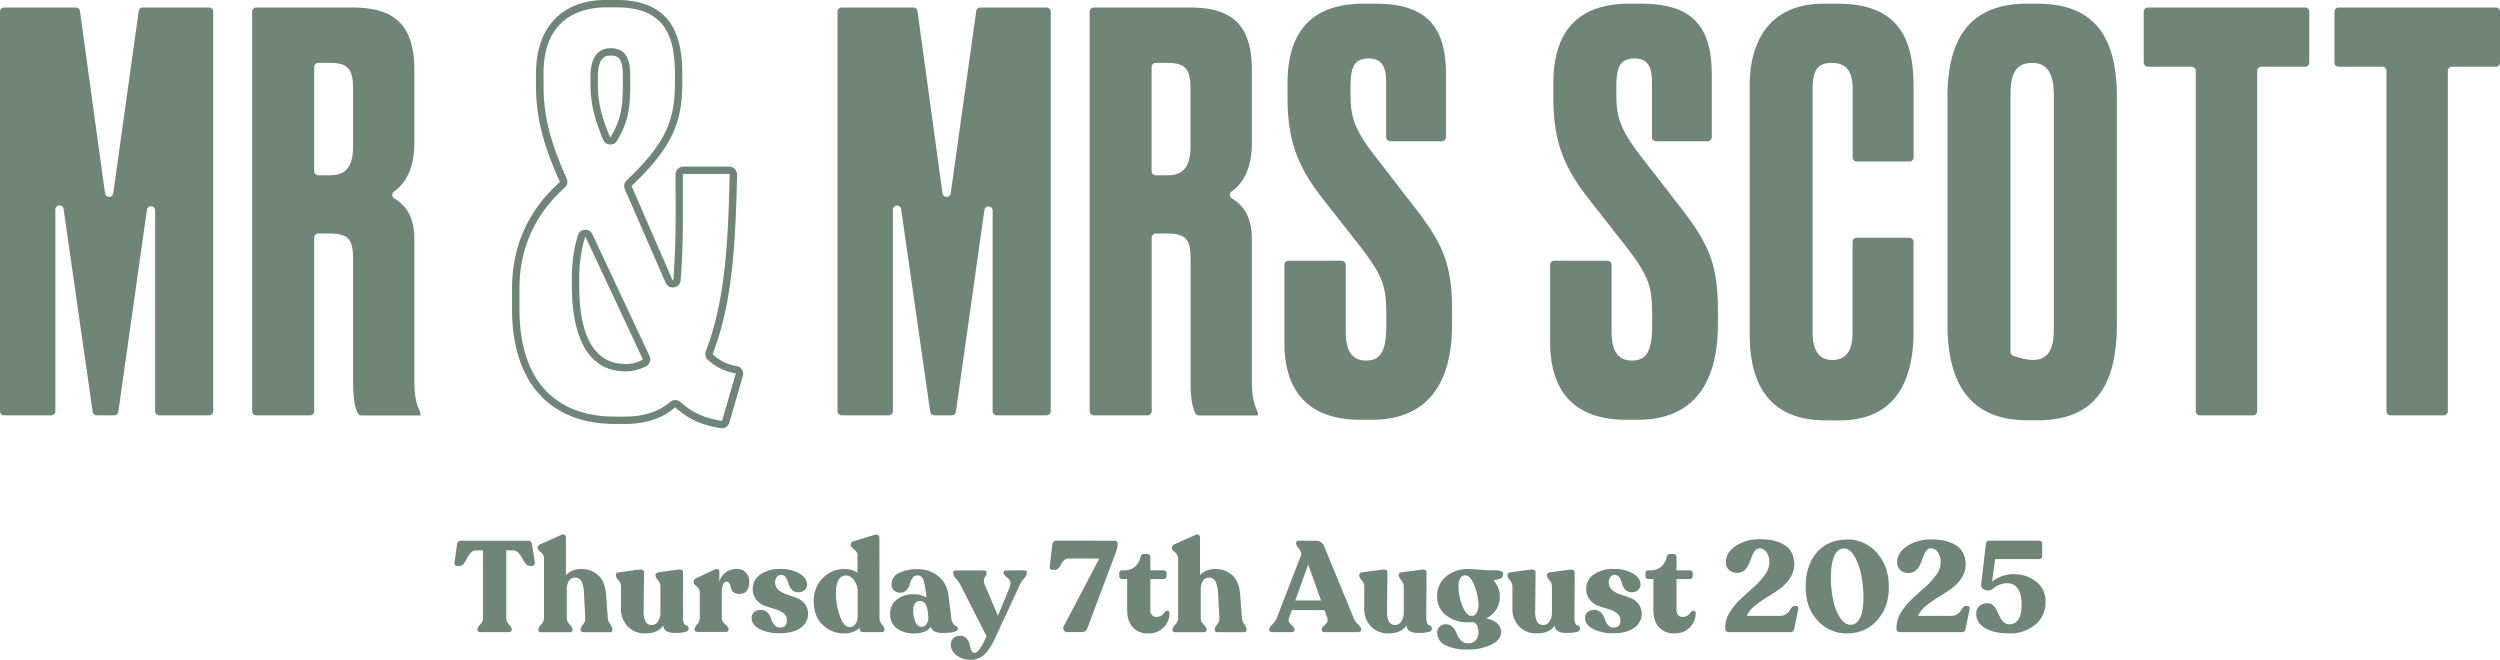 <svg id="Layer_1" data-name="Layer 1" xmlns="http://www.w3.org/2000/svg" viewBox="0 0 1018.56 268.81"><defs><style>.cls-1{fill:#6f8577;}</style></defs><path class="cls-1" d="M195.75,257.54c-.81,0-1.21-.33-1.21-1v-.21a3.69,3.69,0,0,1,1.13-1.91,4,4,0,0,0,1.13-2.6V224.23H194a3,3,0,0,0-2.18,1,8,8,0,0,0-1.52,2.18,10.92,10.92,0,0,1-1.34,2.17,2.11,2.11,0,0,1-1.57,1h-.89c-1,0-1.42-.51-1.31-1.52l1-7.13A1.61,1.61,0,0,1,188,220.3h27a1.64,1.64,0,0,1,1.79,1.63l1.1,7.18a1.25,1.25,0,0,1-.26,1.08,1.39,1.39,0,0,1-1.05.39h-.89a2.13,2.13,0,0,1-1.58-1,12,12,0,0,1-1.36-2.17,8.37,8.37,0,0,0-1.57-2.18,3.09,3.09,0,0,0-2.21-1h-2.72v27.59a4,4,0,0,0,1.12,2.6,3.62,3.62,0,0,1,1.13,1.91v.21c0,.67-.42,1-1.26,1Z"/><path class="cls-1" d="M247.62,251.77a5.19,5.19,0,0,0,1,2.59,4,4,0,0,1,.89,2v.21c0,.67-.42,1-1.26,1H237.81c-.84,0-1.26-.33-1.26-1v-.21a4,4,0,0,1,1-1.94,4.11,4.11,0,0,0,.92-2.62l-.53-9.76a13.16,13.16,0,0,0-1-5.16,3,3,0,0,0-5.16-.19,6.89,6.89,0,0,0-.87,3.73v11.43a3.89,3.89,0,0,0,1.18,2.6,3.61,3.61,0,0,1,1.18,1.91v.21c0,.67-.42,1-1.26,1H220.55c-.8,0-1.2-.33-1.2-1v-.21a3.63,3.63,0,0,1,1.15-1.91,3.89,3.89,0,0,0,1.15-2.6V227.49a3.21,3.21,0,0,0-1.28-2.47c-.86-.73-1.29-1.31-1.29-1.73v-.16c0-.63.41-1.12,1.21-1.46l8.29-3.68a1.53,1.53,0,0,1,1.44-.1,1.26,1.26,0,0,1,.55,1.2V234.3a8.45,8.45,0,0,1,6.4-2.46,9.82,9.82,0,0,1,6.71,2.49q2.83,2.49,3.25,8Z"/><path class="cls-1" d="M278.29,251.77a5.24,5.24,0,0,0,.35,2.15c.22.49.49.76.78.81a1.59,1.59,0,0,1,.79.39,1.3,1.3,0,0,1,.34,1c0,.67-.45,1.12-1.34,1.36a16.23,16.23,0,0,1-4.06.37,7.22,7.22,0,0,1-3.59-.68,3,3,0,0,1-1.34-2.36q-2.1,3.26-7.4,3.25a9.62,9.62,0,0,1-7-2.75,10.14,10.14,0,0,1-2.8-7.58V239a4,4,0,0,0-1.05-2.62,3.78,3.78,0,0,1-1.05-1.78v-.21c0-.7.4-1.11,1.2-1.21l7.82-1.05q2.46-.32,2.46,1.05l-.15,15.52a9,9,0,0,0,.76,4.54,2.76,2.76,0,0,0,2.59,1.39,2.94,2.94,0,0,0,2.47-1.44,6.59,6.59,0,0,0,1-3.8V239a4.09,4.09,0,0,0-1-2.62,3.78,3.78,0,0,1-1-1.78v-.21c0-.7.4-1.11,1.2-1.21L276,232.1c1.54-.21,2.3.14,2.3,1.05Z"/><path class="cls-1" d="M300.32,231.84a4.62,4.62,0,0,1,3.59,1.47,5.28,5.28,0,0,1,1.34,3.72q0,4.93-4,4.93a3.54,3.54,0,0,1-2.46-.76,2.79,2.79,0,0,1-1-1.7,5,5,0,0,0-.55-1.71A1.37,1.37,0,0,0,296,237c-1.3,0-1.94,1.68-1.94,5v9.75a3.61,3.61,0,0,0,1.39,2.6c.92.85,1.39,1.49,1.39,1.91v.21c0,.67-.42,1-1.26,1H284.27c-.84,0-1.26-.33-1.26-1v-.21a3.75,3.75,0,0,1,1.05-1.91,4.1,4.1,0,0,0,1.05-2.6V241.38a2.64,2.64,0,0,0-.63-1.78,10.69,10.69,0,0,0-1.26-1.26,1.49,1.49,0,0,1-.63-1.15V237c0-.59.41-1.1,1.21-1.52l7.4-3.46c.7-.25,1.18-.26,1.46-.05a1.42,1.42,0,0,1,.42,1.2V237A7,7,0,0,1,300.32,231.84Z"/><path class="cls-1" d="M317.79,258a17.74,17.74,0,0,1-8.29-1.71q-3.25-1.7-3.25-4.43a3.05,3.05,0,0,1,1-2.51,4.11,4.11,0,0,1,2.7-.84,3.68,3.68,0,0,1,2.83,1.12,6,6,0,0,1,1.42,2.47,6.7,6.7,0,0,0,1.26,2.46,2.78,2.78,0,0,0,2.31,1.13c1.88,0,2.83-1,2.83-2.88a3.56,3.56,0,0,0-1.44-3,10.21,10.21,0,0,0-3.49-1.68c-1.37-.39-2.72-.82-4.07-1.31a8,8,0,0,1-3.46-2.47,6.88,6.88,0,0,1-1.44-4.56,6.79,6.79,0,0,1,3.09-5.74,13.31,13.31,0,0,1,8-2.23,15.32,15.32,0,0,1,7.94,1.83c2,1.23,3.07,2.71,3.07,4.46a2.94,2.94,0,0,1-1,2.28,3.59,3.59,0,0,1-2.49.92,3.5,3.5,0,0,1-2.73-1.1,5.67,5.67,0,0,1-1.34-2.44,8.46,8.46,0,0,0-1.05-2.44,2.18,2.18,0,0,0-1.91-1.1,2.12,2.12,0,0,0-1.81.89,3.46,3.46,0,0,0-.66,2.1,4,4,0,0,0,1.39,3.15,9.55,9.55,0,0,0,3.36,1.83c1.31.42,2.62.88,3.93,1.37a8,8,0,0,1,3.36,2.38,6.86,6.86,0,0,1-1.68,9.86Q323.09,258,317.79,258Z"/><path class="cls-1" d="M358.33,251.82a4.08,4.08,0,0,0,1,2.6,3.75,3.75,0,0,1,1.05,1.91v.21c0,.67-.4,1-1.2,1h-7.5c-.91,0-1.37-.44-1.37-1.31v-.48a9,9,0,0,1-6.39,2.31,12.17,12.17,0,0,1-8.74-3.49q-3.64-3.48-3.64-9.62a12.77,12.77,0,0,1,3.67-9.41,11.91,11.91,0,0,1,8.76-3.7,9.52,9.52,0,0,1,5.4,1.47v-7a2.64,2.64,0,0,0-.68-1.81,12,12,0,0,0-1.39-1.31,1.54,1.54,0,0,1-.71-1.18v-.16c0-.66.4-1.11,1.21-1.36l8.18-2.46c1.54-.49,2.31-.07,2.31,1.25Zm-12.28,3.67a2.81,2.81,0,0,0,2.39-1.15,5,5,0,0,0,1-3.25V241a7.61,7.61,0,0,0-1.44-4.53,4.06,4.06,0,0,0-3.28-2q-3.88,0-4.14,6.45a28.19,28.19,0,0,0,.44,5.72,23.08,23.08,0,0,0,1.89,6C343.77,254.5,344.83,255.46,346.05,255.49Z"/><path class="cls-1" d="M387.59,251.82a5.37,5.37,0,0,0,.6,2,2.37,2.37,0,0,0,.89,1,3.67,3.67,0,0,1,.82.52,1,1,0,0,1,.36.79q0,1.72-5.92,1.73a8.41,8.41,0,0,1-3.59-.58,2.71,2.71,0,0,1-1.5-1.94q-2,2.73-6.66,2.73a11.73,11.73,0,0,1-7.16-2,7,7,0,0,1-2.75-5.93,7.06,7.06,0,0,1,2.73-5.9,10.54,10.54,0,0,1,6.71-2.12,10.14,10.14,0,0,1,5.3,1.31v-.16a35.9,35.9,0,0,0-1.18-7,2.51,2.51,0,0,0-2.55-1.83,2.23,2.23,0,0,0-1.94,1.1,7.69,7.69,0,0,0-1.07,2.41,6,6,0,0,1-1.29,2.41,3.14,3.14,0,0,1-2.52,1.1,3.73,3.73,0,0,1-2.64-.94,3.18,3.18,0,0,1-1-2.47,4.93,4.93,0,0,1,3-4.58,16.32,16.32,0,0,1,7.45-1.55,13.08,13.08,0,0,1,8.68,2.86,11.56,11.56,0,0,1,4.07,7.73Zm-12.12,3.57a2.29,2.29,0,0,0,2-1.16,4.63,4.63,0,0,0,.76-2.62L378,249.2q-.53-4.35-3.25-4.35a2.31,2.31,0,0,0-1.94,1,4.17,4.17,0,0,0-.73,2.59,12,12,0,0,0,.91,5C373.59,254.71,374.43,255.39,375.47,255.39Z"/><path class="cls-1" d="M417.17,232.36c.8,0,1.2.34,1.2,1v.21a3.88,3.88,0,0,1-1.18,2.15,10.32,10.32,0,0,0-1.65,2.46l-9.91,21.35a30.42,30.42,0,0,1-1.44,2.91,31.06,31.06,0,0,1-1.94,2.89,9,9,0,0,1-2.91,2.56,7.36,7.36,0,0,1-3.62.92,9.46,9.46,0,0,1-6-1.83,5.35,5.35,0,0,1-2.33-4.25,3.61,3.61,0,0,1,1-2.68,3.68,3.68,0,0,1,2.72-1,3.37,3.37,0,0,1,2.7,1.1,4.91,4.91,0,0,1,1.21,2.39,11,11,0,0,0,.71,2.38c.31.74.73,1.1,1.26,1.1q2,0,4.93-6.81l-10.65-21a12.54,12.54,0,0,0-1.76-2.43,3.85,3.85,0,0,1-1.18-2.18v-.21c0-.66.4-1,1.21-1h11.28c.76,0,1.15.35,1.15,1v.21a2.27,2.27,0,0,1-.47,1.21,3.9,3.9,0,0,0-.63,1.26,4.74,4.74,0,0,0,.36,2.2l5.35,12.59,4.83-11.7q.57-1.94,0-2.7a8.53,8.53,0,0,0-1.53-1.55c-.64-.52-1-1-1-1.31v-.21c0-.7.41-1,1.21-1Z"/><path class="cls-1" d="M454,220.3a1.41,1.41,0,0,1,1,.34,1.13,1.13,0,0,1,.37.87v.73a12.23,12.23,0,0,1-.79,2.89L443,256a2.24,2.24,0,0,1-2.3,1.52h-5.83a1.52,1.52,0,0,1-1.46-.79,1.58,1.58,0,0,1-.06-1.52l14.53-27.64H435.26a2.53,2.53,0,0,0-1.76.71,5.23,5.23,0,0,0-1.18,1.6,6.22,6.22,0,0,1-1.07,1.6,2,2,0,0,1-1.44.71H429c-1,0-1.42-.49-1.31-1.47l1.05-8.81a1.66,1.66,0,0,1,1.83-1.63Z"/><path class="cls-1" d="M467.78,258.06a8,8,0,0,1-6.27-2.52c-1.52-1.67-2.28-4.07-2.28-7.18V235.93h-2a1.16,1.16,0,0,1-1.21-1.21v-1.15a1.07,1.07,0,0,1,1.21-1.21h1a6.3,6.3,0,0,0,4.15-1.44,6.73,6.73,0,0,0,2.25-3.85c.18-.91.65-1.37,1.42-1.37h1.2c.95,0,1.42.46,1.42,1.37v5.29h5.4a1.16,1.16,0,0,1,1.21,1.21v1.15a1.22,1.22,0,0,1-.34.87,1.18,1.18,0,0,1-.87.34h-5.4v12.59a3,3,0,0,0,.68,2.07,2.14,2.14,0,0,0,1.68.76,3.85,3.85,0,0,0,3.46-1.94,1.29,1.29,0,0,1,.84-.55,1,1,0,0,1,.81.18.88.88,0,0,1,.34.74,8.23,8.23,0,0,1-2.33,5.79A8.32,8.32,0,0,1,467.78,258.06Z"/><path class="cls-1" d="M506,251.77a5.28,5.28,0,0,0,1,2.59,4,4,0,0,1,.9,2v.21c0,.67-.42,1-1.26,1H496.15c-.84,0-1.26-.33-1.26-1v-.21a4,4,0,0,1,1-1.94,4.11,4.11,0,0,0,.92-2.62l-.52-9.76a13.16,13.16,0,0,0-1.05-5.16,3,3,0,0,0-5.17-.19,6.89,6.89,0,0,0-.86,3.73v11.43a3.85,3.85,0,0,0,1.18,2.6c.78.85,1.18,1.49,1.18,1.91v.21c0,.67-.42,1-1.26,1H478.9c-.81,0-1.21-.33-1.21-1v-.21a3.63,3.63,0,0,1,1.15-1.91,3.91,3.91,0,0,0,1.16-2.6V227.49a3.22,3.22,0,0,0-1.29-2.47c-.85-.73-1.28-1.31-1.28-1.73v-.16c0-.63.4-1.12,1.2-1.46l8.29-3.68a1.53,1.53,0,0,1,1.44-.1,1.26,1.26,0,0,1,.55,1.2V234.3a8.47,8.47,0,0,1,6.4-2.46,9.81,9.81,0,0,1,6.71,2.49q2.84,2.49,3.26,8Z"/><path class="cls-1" d="M551.53,251.82a7.7,7.7,0,0,0,1.81,2.6c.82.78,1.23,1.42,1.23,1.91v.21c0,.67-.42,1-1.26,1H539.73c-.8,0-1.2-.33-1.2-1v-.21a1.76,1.76,0,0,1,.76-1.23,8.45,8.45,0,0,0,1.31-1.44,2,2,0,0,0,.18-1.84l-1.15-3.25H526.31l-1.16,3.25a1.94,1.94,0,0,0,.19,1.84,7.69,7.69,0,0,0,1.31,1.44,1.8,1.8,0,0,1,.76,1.23v.21c0,.67-.42,1-1.26,1h-7.76c-.84,0-1.26-.33-1.26-1v-.21q0-.67,1.23-1.89a7.87,7.87,0,0,0,1.81-2.62L530,226.44a2.11,2.11,0,0,0-.13-1.84,12.36,12.36,0,0,0-1.16-1.78,2.46,2.46,0,0,1-.65-1.31v-.21c0-.67.4-1,1.2-1H536a3.67,3.67,0,0,1,3.61,2.52Zm-23.81-7.18h10.49L533,230Z"/><path class="cls-1" d="M581.11,251.77a5.26,5.26,0,0,0,.34,2.15c.23.49.49.76.79.81a1.59,1.59,0,0,1,.79.39,1.34,1.34,0,0,1,.34,1c0,.67-.45,1.12-1.34,1.36a16.32,16.32,0,0,1-4.07.37,7.25,7.25,0,0,1-3.59-.68,3,3,0,0,1-1.34-2.36c-1.39,2.17-3.86,3.25-7.39,3.25a9.61,9.61,0,0,1-7-2.75,10.14,10.14,0,0,1-2.81-7.58V239a4,4,0,0,0-1.05-2.62,3.78,3.78,0,0,1-1-1.78v-.21c0-.7.41-1.11,1.21-1.21l7.82-1.05q2.46-.32,2.46,1.05l-.16,15.52a9.22,9.22,0,0,0,.76,4.54,2.79,2.79,0,0,0,2.6,1.39,2.91,2.91,0,0,0,2.46-1.44,6.52,6.52,0,0,0,1-3.8V239a4,4,0,0,0-1-2.62,3.78,3.78,0,0,1-1.05-1.78v-.21c0-.7.4-1.11,1.21-1.21l7.81-1.05q2.31-.32,2.31,1.05Z"/><path class="cls-1" d="M608.59,232.36a7.94,7.94,0,0,1,3.2.4,1.21,1.21,0,0,1,.63,1.33,1.73,1.73,0,0,1-.5,1.18,2.1,2.1,0,0,1-.89.58c-.3.09-.73.19-1.31.32s-1,.21-1.23.28a9.68,9.68,0,0,1,2.57,6.51,9.5,9.5,0,0,1-5.67,9,9.92,9.92,0,0,1,4.78,2.12,4.7,4.7,0,0,1,1.41,3.49q0,3.09-3.93,5.06a21.73,21.73,0,0,1-9.76,2,19.24,19.24,0,0,1-9-1.79,5.54,5.54,0,0,1-3.33-5.08,3.51,3.51,0,0,1,.94-2.42,3.44,3.44,0,0,1,2.68-1,3.6,3.6,0,0,1,2.7,1.2,8,8,0,0,1,1.67,2.68,8.46,8.46,0,0,0,1.68,2.7A3.6,3.6,0,0,0,598,262.1a4,4,0,0,0,3.19-1.18,4.54,4.54,0,0,0,1.16-3.23c0-2.41-.74-3.82-2.2-4.24-.77.07-1.4.1-1.89.1a14,14,0,0,1-9.15-2.94,9.34,9.34,0,0,1-3.6-7.6,10.16,10.16,0,0,1,3.6-8.08,13.68,13.68,0,0,1,9.25-3.09c1,0,2.52.09,4.62.26S606.91,232.36,608.59,232.36Zm-14.37,6.45a21.18,21.18,0,0,0,1.63,8.13c1.08,2.66,2.31,4,3.67,4a2.35,2.35,0,0,0,2.07-1.18,5.89,5.89,0,0,0,.76-3.23,22.05,22.05,0,0,0-1.62-7.92q-1.63-4.18-3.78-4.19a2.25,2.25,0,0,0-2,1.15A6.06,6.06,0,0,0,594.22,238.81Z"/><path class="cls-1" d="M641.47,251.77a5.24,5.24,0,0,0,.35,2.15q.33.74.78.81a1.59,1.59,0,0,1,.79.39,1.3,1.3,0,0,1,.34,1c0,.67-.45,1.12-1.34,1.36a16.23,16.23,0,0,1-4.06.37,7.22,7.22,0,0,1-3.59-.68,3,3,0,0,1-1.34-2.36q-2.1,3.26-7.4,3.25a9.62,9.62,0,0,1-7-2.75,10.14,10.14,0,0,1-2.8-7.58V239a4,4,0,0,0-1.05-2.62,3.78,3.78,0,0,1-1-1.78v-.21c0-.7.4-1.11,1.2-1.21l7.82-1.05q2.46-.32,2.46,1.05l-.15,15.52a9,9,0,0,0,.76,4.54,2.76,2.76,0,0,0,2.59,1.39,2.94,2.94,0,0,0,2.47-1.44,6.59,6.59,0,0,0,1-3.8V239a4.09,4.09,0,0,0-1-2.62,3.78,3.78,0,0,1-1.05-1.78v-.21c0-.7.4-1.11,1.2-1.21l7.82-1.05c1.54-.21,2.3.14,2.3,1.05Z"/><path class="cls-1" d="M657.37,258a17.74,17.74,0,0,1-8.29-1.71q-3.26-1.7-3.25-4.43a3.05,3.05,0,0,1,1-2.51,4.11,4.11,0,0,1,2.7-.84,3.68,3.68,0,0,1,2.83,1.12,6,6,0,0,1,1.42,2.47,6.7,6.7,0,0,0,1.26,2.46,2.78,2.78,0,0,0,2.31,1.13c1.88,0,2.83-1,2.83-2.88a3.56,3.56,0,0,0-1.44-3,10.21,10.21,0,0,0-3.49-1.68c-1.37-.39-2.72-.82-4.07-1.31a8,8,0,0,1-3.46-2.47,6.88,6.88,0,0,1-1.44-4.56,6.79,6.79,0,0,1,3.09-5.74,13.31,13.31,0,0,1,8-2.23,15.32,15.32,0,0,1,7.94,1.83c2.05,1.23,3.07,2.71,3.07,4.46a2.94,2.94,0,0,1-1,2.28,3.59,3.59,0,0,1-2.49.92,3.5,3.5,0,0,1-2.73-1.1,5.67,5.67,0,0,1-1.34-2.44,8.46,8.46,0,0,0-1-2.44,2.18,2.18,0,0,0-1.91-1.1,2.12,2.12,0,0,0-1.81.89,3.46,3.46,0,0,0-.66,2.1,4,4,0,0,0,1.39,3.15,9.55,9.55,0,0,0,3.36,1.83c1.31.42,2.62.88,3.93,1.37a8,8,0,0,1,3.36,2.38,6.86,6.86,0,0,1-1.68,9.86C663.68,257.28,660.9,258,657.37,258Z"/><path class="cls-1" d="M682.17,258.06a8,8,0,0,1-6.27-2.52c-1.52-1.67-2.28-4.07-2.28-7.18V235.93h-2a1.14,1.14,0,0,1-.86-.34,1.18,1.18,0,0,1-.35-.87v-1.15a1.07,1.07,0,0,1,1.21-1.21h1a6.27,6.27,0,0,0,4.14-1.44,6.74,6.74,0,0,0,2.26-3.85c.17-.91.64-1.37,1.41-1.37h1.21a1.23,1.23,0,0,1,1.41,1.37v5.29h5.41a1.21,1.21,0,0,1,.86.34,1.18,1.18,0,0,1,.34.87v1.15a1.16,1.16,0,0,1-1.2,1.21h-5.41v12.59a3,3,0,0,0,.69,2.07,2.14,2.14,0,0,0,1.67.76,3.84,3.84,0,0,0,3.46-1.94,1.34,1.34,0,0,1,.84-.55,1,1,0,0,1,.82.18.9.9,0,0,1,.34.74,8.19,8.19,0,0,1-2.34,5.79A8.3,8.3,0,0,1,682.17,258.06Z"/><path class="cls-1" d="M731.63,246.84a1,1,0,0,1,.86.37,1,1,0,0,1,.19.89L731,256.28c-.21.84-.65,1.26-1.31,1.26H704.3a1.43,1.43,0,0,1-1-.37,1.13,1.13,0,0,1-.42-.89v-.68a11.51,11.51,0,0,1,1.86-6.11,26.18,26.18,0,0,1,4.51-5.48q2.64-2.47,5.27-4.8a30.15,30.15,0,0,0,4.48-4.93,8.67,8.67,0,0,0,1.87-5.06,7,7,0,0,0-1.16-4.22,3.35,3.35,0,0,0-2.78-1.6,2.37,2.37,0,0,0-1.94,1,9.64,9.64,0,0,0-1.31,2.52c-.35,1-.73,2-1.15,2.94a6.85,6.85,0,0,1-1.84,2.52,4.3,4.3,0,0,1-2.94,1,4.78,4.78,0,0,1-3.3-1.17,4.15,4.15,0,0,1-1.31-3.23q0-3.88,4.06-6.58a17.48,17.48,0,0,1,9.89-2.7q6.45,0,10.2,2.51t3.75,7.82a9.59,9.59,0,0,1-1.73,5.48A17.16,17.16,0,0,1,725,240c-1.73,1.22-3.49,2.38-5.29,3.46a38.28,38.28,0,0,0-5,3.57,9.79,9.79,0,0,0-3,3.88h13.47a4.47,4.47,0,0,0,3.81-2,9.53,9.53,0,0,1,1-1.39,1.43,1.43,0,0,1,1.05-.63Z"/><path class="cls-1" d="M752.61,258.06a15.85,15.85,0,0,1-12.07-5.22q-4.87-5.22-4.87-13.76,0-8.76,4.58-14t12.3-5.27a15.66,15.66,0,0,1,12.12,5.4q4.88,5.4,4.88,13.95t-4.93,13.74A15.94,15.94,0,0,1,752.61,258.06Zm-2.89-6.34c1.26,1.88,2.69,2.83,4.3,2.83s2.88-.94,3.8-2.81,1.39-4.64,1.39-8.31a46.1,46.1,0,0,0-.91-9.18,25,25,0,0,0-2.78-7.66c-1.25-2.09-2.67-3.14-4.28-3.14s-3,1-3.91,3.07-1.39,5.06-1.39,9a41.85,41.85,0,0,0,.95,9A20.86,20.86,0,0,0,749.72,251.72Z"/><path class="cls-1" d="M801.43,246.84a1,1,0,0,1,.87.37,1,1,0,0,1,.18.89l-1.68,8.18c-.21.84-.65,1.26-1.31,1.26H774.11a1.44,1.44,0,0,1-1-.37,1.13,1.13,0,0,1-.42-.89v-.68a11.51,11.51,0,0,1,1.86-6.11,26.49,26.49,0,0,1,4.51-5.48q2.66-2.47,5.27-4.8a30.23,30.23,0,0,0,4.49-4.93,8.72,8.72,0,0,0,1.86-5.06,7,7,0,0,0-1.15-4.22,3.36,3.36,0,0,0-2.78-1.6,2.36,2.36,0,0,0-1.94,1A9.07,9.07,0,0,0,783.5,227c-.35,1-.74,2-1.16,2.94a6.94,6.94,0,0,1-1.83,2.52,4.34,4.34,0,0,1-2.94,1,4.8,4.8,0,0,1-3.31-1.17,4.15,4.15,0,0,1-1.31-3.23q0-3.88,4.07-6.58a17.45,17.45,0,0,1,9.88-2.7q6.45,0,10.2,2.51t3.75,7.82a9.51,9.51,0,0,1-1.73,5.48A17.12,17.12,0,0,1,794.8,240c-1.73,1.22-3.5,2.38-5.3,3.46a38.28,38.28,0,0,0-5,3.57,9.79,9.79,0,0,0-3,3.88h13.48a4.43,4.43,0,0,0,3.8-2,10.37,10.37,0,0,1,1-1.39,1.43,1.43,0,0,1,1-.63Z"/><path class="cls-1" d="M820.52,233.94a14.22,14.22,0,0,1,9,3,9.93,9.93,0,0,1,3.88,8.31,11.66,11.66,0,0,1-4.12,9.21,15.65,15.65,0,0,1-10.67,3.59q-6.29,0-9.86-2.15t-3.57-5.72a4,4,0,0,1,1.34-3.33,5,5,0,0,1,3.23-1.07,3.34,3.34,0,0,1,2.33.89,6.73,6.73,0,0,1,1.55,2.15c.38.84.78,1.68,1.18,2.52a6.94,6.94,0,0,0,1.57,2.15,3.29,3.29,0,0,0,2.28.89,4.26,4.26,0,0,0,3.6-1.94c.92-1.29,1.39-3.27,1.39-5.93q0-8.91-6.09-8.91a9,9,0,0,0-5.56,2.25,3,3,0,0,1-3.22.47,2.05,2.05,0,0,1-1.6-2.3l1.94-16.57a1.25,1.25,0,0,1,1.41-1.16h20.2a1.16,1.16,0,0,1,1.31,1.31v4.88a1.16,1.16,0,0,1-1.31,1.31H812.86L811.61,237A13.88,13.88,0,0,1,820.52,233.94Z"/><path class="cls-1" d="M1.69,3.06H30.91a1.68,1.68,0,0,1,1.67,1.46L42.79,78.78a1.69,1.69,0,0,0,3.34,0L56.52,4.52a1.69,1.69,0,0,1,1.67-1.46h27a1.69,1.69,0,0,1,1.68,1.69V167.53a1.69,1.69,0,0,1-1.68,1.69H64.89a1.69,1.69,0,0,1-1.69-1.69V85.78a1.68,1.68,0,0,0-3.35-.24L48.22,167.77a1.69,1.69,0,0,1-1.67,1.45H39.43a1.69,1.69,0,0,1-1.67-1.45L25.91,85.19a1.68,1.68,0,0,0-3.35.24v82.1a1.69,1.69,0,0,1-1.69,1.69H1.69A1.69,1.69,0,0,1,0,167.53V4.75A1.69,1.69,0,0,1,1.69,3.06Z"/><path class="cls-1" d="M126.28,169.22H104.42a1.69,1.69,0,0,1-1.69-1.69V4.75a1.69,1.69,0,0,1,1.69-1.69H143.6c17,0,25.23,6.93,25.23,25.69V58.22c0,11.25-4.26,17-8.26,19.78a1.68,1.68,0,0,0,.06,2.84c4.47,2.66,8.2,7.19,8.2,16.69v58.29c0,6.62,1.23,9.56,2.31,12a1.69,1.69,0,0,1,.15.7v.75h-24a1.68,1.68,0,0,1-1.5-.9c-1-1.9-1.94-5.14-1.94-12.72v-50c0-7.37-1.34-10.5-9.38-10.5h-4.79A1.69,1.69,0,0,0,128,96.76v70.77A1.69,1.69,0,0,1,126.28,169.22ZM128,69.71a1.69,1.69,0,0,0,1.69,1.69h5c6.93,0,9.16-4.47,9.16-11.84V36.34c0-7.15-1.34-10.72-9.16-10.72h-5A1.69,1.69,0,0,0,128,27.31Z"/><path class="cls-1" d="M294,174.49a3,3,0,0,1-.59-.05c-5.49-1-11.88-2.6-18.22-8.41a.17.17,0,0,0-.23,0c-5.09,4.44-12,6.69-20.42,6.69h-4c-26.65,0-41.93-17.07-41.93-46.84v-8.26c0-17.29,6.55-31.89,19.45-43.41a.18.18,0,0,0,0-.22c-5.8-13-9.67-24.61-9.67-38.55V29.64C218.47,11.08,229.05,0,246.77,0h4.47C274.93,0,278,16.44,278,30.76v2.45c0,15.52-3.08,25.84-20.59,42.48a.21.21,0,0,0-.05.22l16.61,38.14a.17.17,0,0,0,.21.11c.14,0,.15-.11.15-.17,1-12,1-25.41.91-37.22,0-1.94,0-3.84,0-5.69a3.11,3.11,0,0,1,.92-2.25,3.17,3.17,0,0,1,2.26-.94h18.7a3.14,3.14,0,0,1,2.27,1,3.21,3.21,0,0,1,.92,2.31c-.63,27.58-1.81,52.11-9.93,73a.2.2,0,0,0,.07.22,18.44,18.44,0,0,0,9.76,4.75,3.17,3.17,0,0,1,2.1,1.46,3.22,3.22,0,0,1,.35,2.57l-5.52,19A3.18,3.18,0,0,1,294,174.49ZM275.12,163a3.18,3.18,0,0,1,2.14.83c5.75,5.27,11.42,6.68,16.74,7.67a.19.19,0,0,0,.21-.13l5.53-19.05a.25.25,0,0,0,0-.16.15.15,0,0,0-.11-.08,21.5,21.5,0,0,1-11.23-5.48,3.19,3.19,0,0,1-.83-3.53c7.94-20.43,9.1-44.68,9.72-72a.18.18,0,0,0-.06-.14.18.18,0,0,0-.13-.06h-18.7a.16.16,0,0,0-.13.06.13.13,0,0,0-.05.12c0,1.86,0,3.75,0,5.68.05,11.88.11,25.35-.92,37.49a3.19,3.19,0,0,1-6.1,1L254.58,77.1a3.18,3.18,0,0,1,.73-3.58C272.13,57.53,275,48.16,275,33.21V30.76C275,16.34,272.1,3,251.24,3h-4.47c-7.61,0-25.3,2.6-25.3,26.64v5.81c0,13.42,3.76,24.63,9.41,37.33a3.18,3.18,0,0,1-.79,3.68c-12.24,10.92-18.45,24.77-18.45,41.17v8.26c0,28.27,13.83,43.84,38.93,43.84h4c7.72,0,13.92-2,18.44-5.95A3.18,3.18,0,0,1,275.12,163Zm-20.31-11.7c-19,0-21.82-21.65-21.82-34.55v-3.35a60.29,60.29,0,0,1,2.45-17.56,3.18,3.18,0,0,1,5.92-.4L264.61,145c.05.12.1.23.14.35h0a3.19,3.19,0,0,1-1.44,3.78A17.12,17.12,0,0,1,254.81,151.29ZM238.48,96.6h0a.16.16,0,0,0-.15.11A57.77,57.77,0,0,0,236,113.39v3.35c0,20.64,6.5,31.55,18.82,31.55a14.18,14.18,0,0,0,7-1.73.19.19,0,0,0,.07-.22v0L238.65,96.71A.18.18,0,0,0,238.48,96.6Zm10.18-37.72h-.25a3.2,3.2,0,0,1-2.72-2c-3.24-8-5.11-14.24-5.11-22.56V31.2c0-9.54,4.46-11.55,8.2-11.55,7,0,8,5.73,8,11.33v3.57c0,9.34-.8,15.13-5.36,22.78A3.17,3.17,0,0,1,248.66,58.88Zm.12-36.23c-1.42,0-5.2,0-5.2,8.55v3.13c0,7.87,1.72,13.6,4.89,21.43a.18.18,0,0,0,.17.12.14.14,0,0,0,.17-.09c4.23-7.09,4.94-12.28,4.94-21.24V31C253.75,23.94,252.08,22.65,248.78,22.65Z"/><path class="cls-1" d="M342.92,3.06h29.22a1.68,1.68,0,0,1,1.67,1.46L384,78.78a1.69,1.69,0,0,0,3.34,0L397.75,4.52a1.69,1.69,0,0,1,1.67-1.46h27a1.69,1.69,0,0,1,1.68,1.69V167.53a1.69,1.69,0,0,1-1.68,1.69h-20.3a1.69,1.69,0,0,1-1.69-1.69V85.78a1.69,1.69,0,0,0-3.36-.24l-11.62,82.23a1.69,1.69,0,0,1-1.67,1.45h-7.12a1.69,1.69,0,0,1-1.67-1.45L367.14,85.19a1.69,1.69,0,0,0-3.36.24v82.1a1.69,1.69,0,0,1-1.68,1.69H342.92a1.69,1.69,0,0,1-1.69-1.69V4.75A1.69,1.69,0,0,1,342.92,3.06Z"/><path class="cls-1" d="M467.51,169.22H445.64a1.69,1.69,0,0,1-1.68-1.69V4.75a1.69,1.69,0,0,1,1.68-1.69h39.19c17,0,25.23,6.93,25.23,25.69V58.22c0,11.25-4.27,17-8.26,19.78a1.68,1.68,0,0,0,.06,2.84c4.47,2.66,8.2,7.19,8.2,16.69v58.29c0,6.62,1.23,9.56,2.31,12a1.69,1.69,0,0,1,.15.7v.75h-24a1.68,1.68,0,0,1-1.5-.9c-1-1.9-1.94-5.14-1.94-12.72v-50c0-7.37-1.34-10.5-9.38-10.5h-4.79a1.69,1.69,0,0,0-1.69,1.69v70.77A1.69,1.69,0,0,1,467.51,169.22Zm1.68-99.51a1.69,1.69,0,0,0,1.69,1.69h5c6.93,0,9.16-4.47,9.16-11.84V36.34c0-7.15-1.34-10.72-9.16-10.72h-5a1.69,1.69,0,0,0-1.69,1.69Z"/><path class="cls-1" d="M560.31,1.5c20.77,0,28.81,9.16,28.81,28.81V55.87a1.69,1.69,0,0,1-1.69,1.68h-21a1.69,1.69,0,0,1-1.69-1.68V33.66c0-5.58-1.11-9.83-7.14-9.83s-7.37,3.8-7.37,11.62v3.12C550.26,48,552,53.09,560.53,64L576.61,84.8c11.39,14.74,15,23,15,42v5.36c0,24.34-10.27,38.86-32.6,38.86h-4.92c-20.32,0-30.81-10.95-30.81-31.49V107.93a1.69,1.69,0,0,1,1.68-1.69h21.64a1.69,1.69,0,0,1,1.69,1.69v27.34c0,7.82,2.68,11.62,8.26,11.62,6,0,8.26-3.8,8.26-14.3V128.8c0-12.06-1.11-15.86-10.27-27.92L538.42,80.33c-10.72-13.84-13.85-24.56-13.85-41.09V33.88c0-22.33,11.17-32.38,31-32.38Z"/><path class="cls-1" d="M668.62,1.5c20.77,0,28.8,9.16,28.8,28.81V55.87a1.68,1.68,0,0,1-1.68,1.68h-21a1.69,1.69,0,0,1-1.69-1.68V33.66c0-5.58-1.11-9.83-7.14-9.83s-7.37,3.8-7.37,11.62v3.12c0,9.38,1.78,14.52,10.27,25.46L684.92,84.8c11.39,14.74,15,23,15,42v5.36c0,24.34-10.27,38.86-32.6,38.86h-4.92c-20.32,0-30.82-10.95-30.82-31.49V107.93a1.69,1.69,0,0,1,1.69-1.69h21.64a1.69,1.69,0,0,1,1.69,1.69v27.34c0,7.82,2.68,11.62,8.26,11.62,6,0,8.26-3.8,8.26-14.3V128.8c0-12.06-1.11-15.86-10.27-27.92L646.73,80.33C636,66.49,632.88,55.77,632.88,39.24V33.88c0-22.33,11.17-32.38,31-32.38Z"/><path class="cls-1" d="M756.5,96.86h21.42a1.69,1.69,0,0,1,1.69,1.69v36.72c0,17.87-6,36-30.15,36h-5.59c-25.68,0-31-18.31-31-35.06V34.78c0-17,7.37-33.28,30.15-33.28h5.81c27.69,0,30.82,18.31,30.82,34.62v28a1.69,1.69,0,0,1-1.69,1.69H756.5a1.69,1.69,0,0,1-1.68-1.69V36.56c0-7.14-2.24-10.94-8.49-10.94s-7.82,3.57-7.82,10.94v98.71q0,11.4,8,11.39c6,0,8.27-4.24,8.27-11.16V98.55A1.69,1.69,0,0,1,756.5,96.86Z"/><path class="cls-1" d="M862.46,132.15c0,23.22-7.82,39.08-32.16,39.08h-4.24c-24.12,0-32.61-15.86-32.61-39.08V39.69c0-23.23,8.49-38.19,32.38-38.19h4.25c24.56,0,32.38,15.19,32.38,38Zm-25.68-93.8q0-12.74-8.71-12.73c-6.48,0-8.94,4-8.94,12.73v105a1.7,1.7,0,0,0,1.14,1.59c13.83,5,16.51-1.68,16.51-11Z"/><path class="cls-1" d="M940.85,4.75V25.5a1.69,1.69,0,0,1-1.69,1.68H921.32a1.69,1.69,0,0,0-1.69,1.69V167.53a1.69,1.69,0,0,1-1.68,1.69H896.31a1.69,1.69,0,0,1-1.69-1.69V28.87a1.69,1.69,0,0,0-1.69-1.69H875.09a1.69,1.69,0,0,1-1.69-1.68V4.75a1.69,1.69,0,0,1,1.69-1.69h64.07A1.69,1.69,0,0,1,940.85,4.75Z"/><path class="cls-1" d="M1018.56,4.75V25.5a1.68,1.68,0,0,1-1.69,1.68H999a1.69,1.69,0,0,0-1.69,1.69V167.53a1.69,1.69,0,0,1-1.68,1.69H974a1.69,1.69,0,0,1-1.69-1.69V28.87a1.69,1.69,0,0,0-1.68-1.69H952.8a1.68,1.68,0,0,1-1.68-1.68V4.75a1.69,1.69,0,0,1,1.68-1.69h64.07A1.69,1.69,0,0,1,1018.56,4.75Z"/></svg>